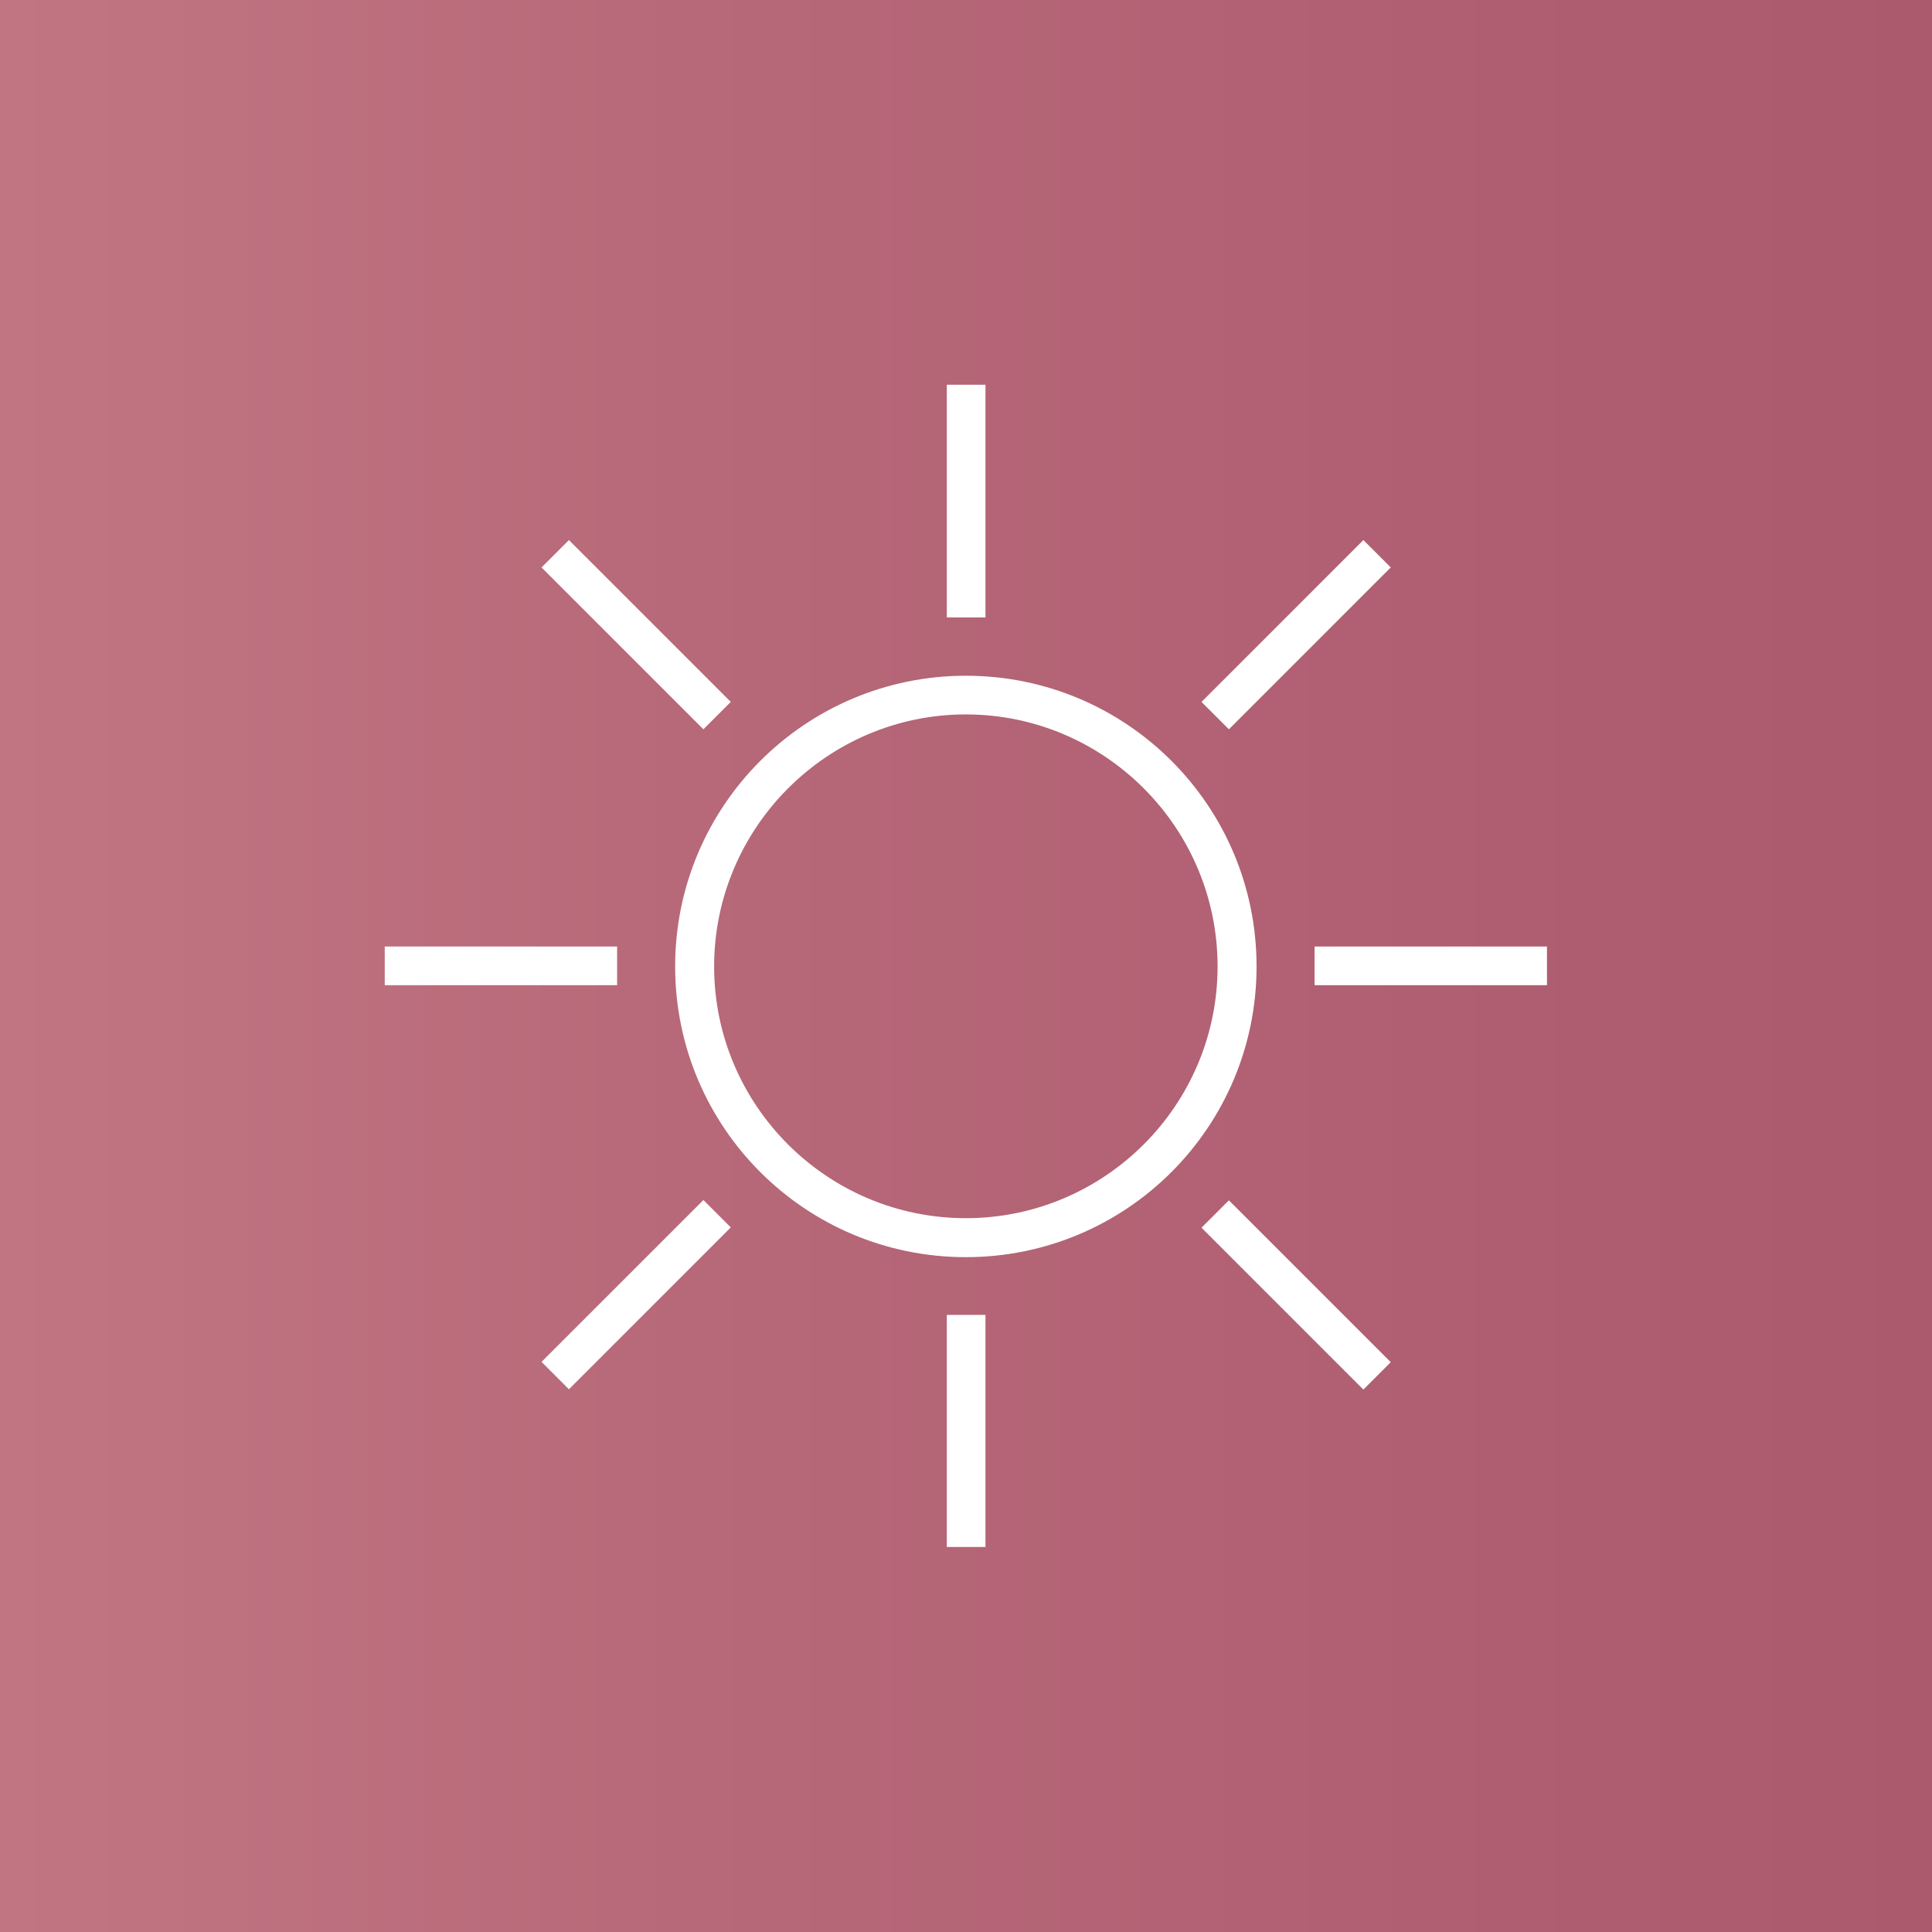 <?xml version="1.0" encoding="UTF-8"?>
<svg id="_圖層_2" data-name="圖層 2" xmlns="http://www.w3.org/2000/svg" xmlns:xlink="http://www.w3.org/1999/xlink" viewBox="0 0 64.93 64.93">
  <rect x="0" y="0" width="64.93" height="64.93" fill="#333333" stroke="none"/>
  <defs>
    <linearGradient id="_未命名漸層_75" data-name="未命名漸層 75" x1="0" y1="32.46" x2="64.93" y2="32.46" gradientUnits="userSpaceOnUse">
      <stop offset="0" stop-color="#c17582"/>
      <stop offset=".44" stop-color="#b56677"/>
      <stop offset="1" stop-color="#ab596d"/>
    </linearGradient>
  </defs>
  <g id="_圖層_2-2" data-name="圖層 2">
    <g>
      <rect width="64.93" height="64.93" fill="url(#_未命名漸層_75)"/>
      <g>
        <path d="M32.46,22.71c-5.39,0-9.77,4.37-9.77,9.77s4.37,9.77,9.77,9.77,9.77-4.37,9.77-9.77-4.37-9.77-9.77-9.77h0Zm0,18.23c-4.67,0-8.46-3.8-8.46-8.46s3.8-8.47,8.46-8.47,8.46,3.8,8.46,8.47-3.8,8.46-8.46,8.46Z" fill="#fff"/>
        <path d="M31.82,12.93h1.3v7.82h-1.3v-7.82h0Z" fill="#fff"/>
        <path d="M31.82,44.19h1.3v7.8h-1.3v-7.8h0Z" fill="#fff"/>
        <path d="M12.93,31.81h7.81v1.3h-7.81v-1.3h0Z" fill="#fff"/>
        <path d="M44.18,31.81h7.81v1.3h-7.81v-1.3h0Z" fill="#fff"/>
        <path d="M45.82,18.15l.92,.92-5.44,5.44-.92-.92,5.44-5.44h0Z" fill="#fff"/>
        <path d="M19.12,46.69l-.92-.92,5.44-5.44,.92,.92-5.44,5.44h0Z" fill="#fff"/>
        <path d="M19.12,18.15l5.44,5.44-.92,.92-5.44-5.44,.92-.92h0Z" fill="#fff"/>
        <path d="M45.82,46.7l-5.44-5.44,.92-.92,5.44,5.44-.92,.92Z" fill="#fff"/>
      </g>
    </g>
  </g>
</svg>